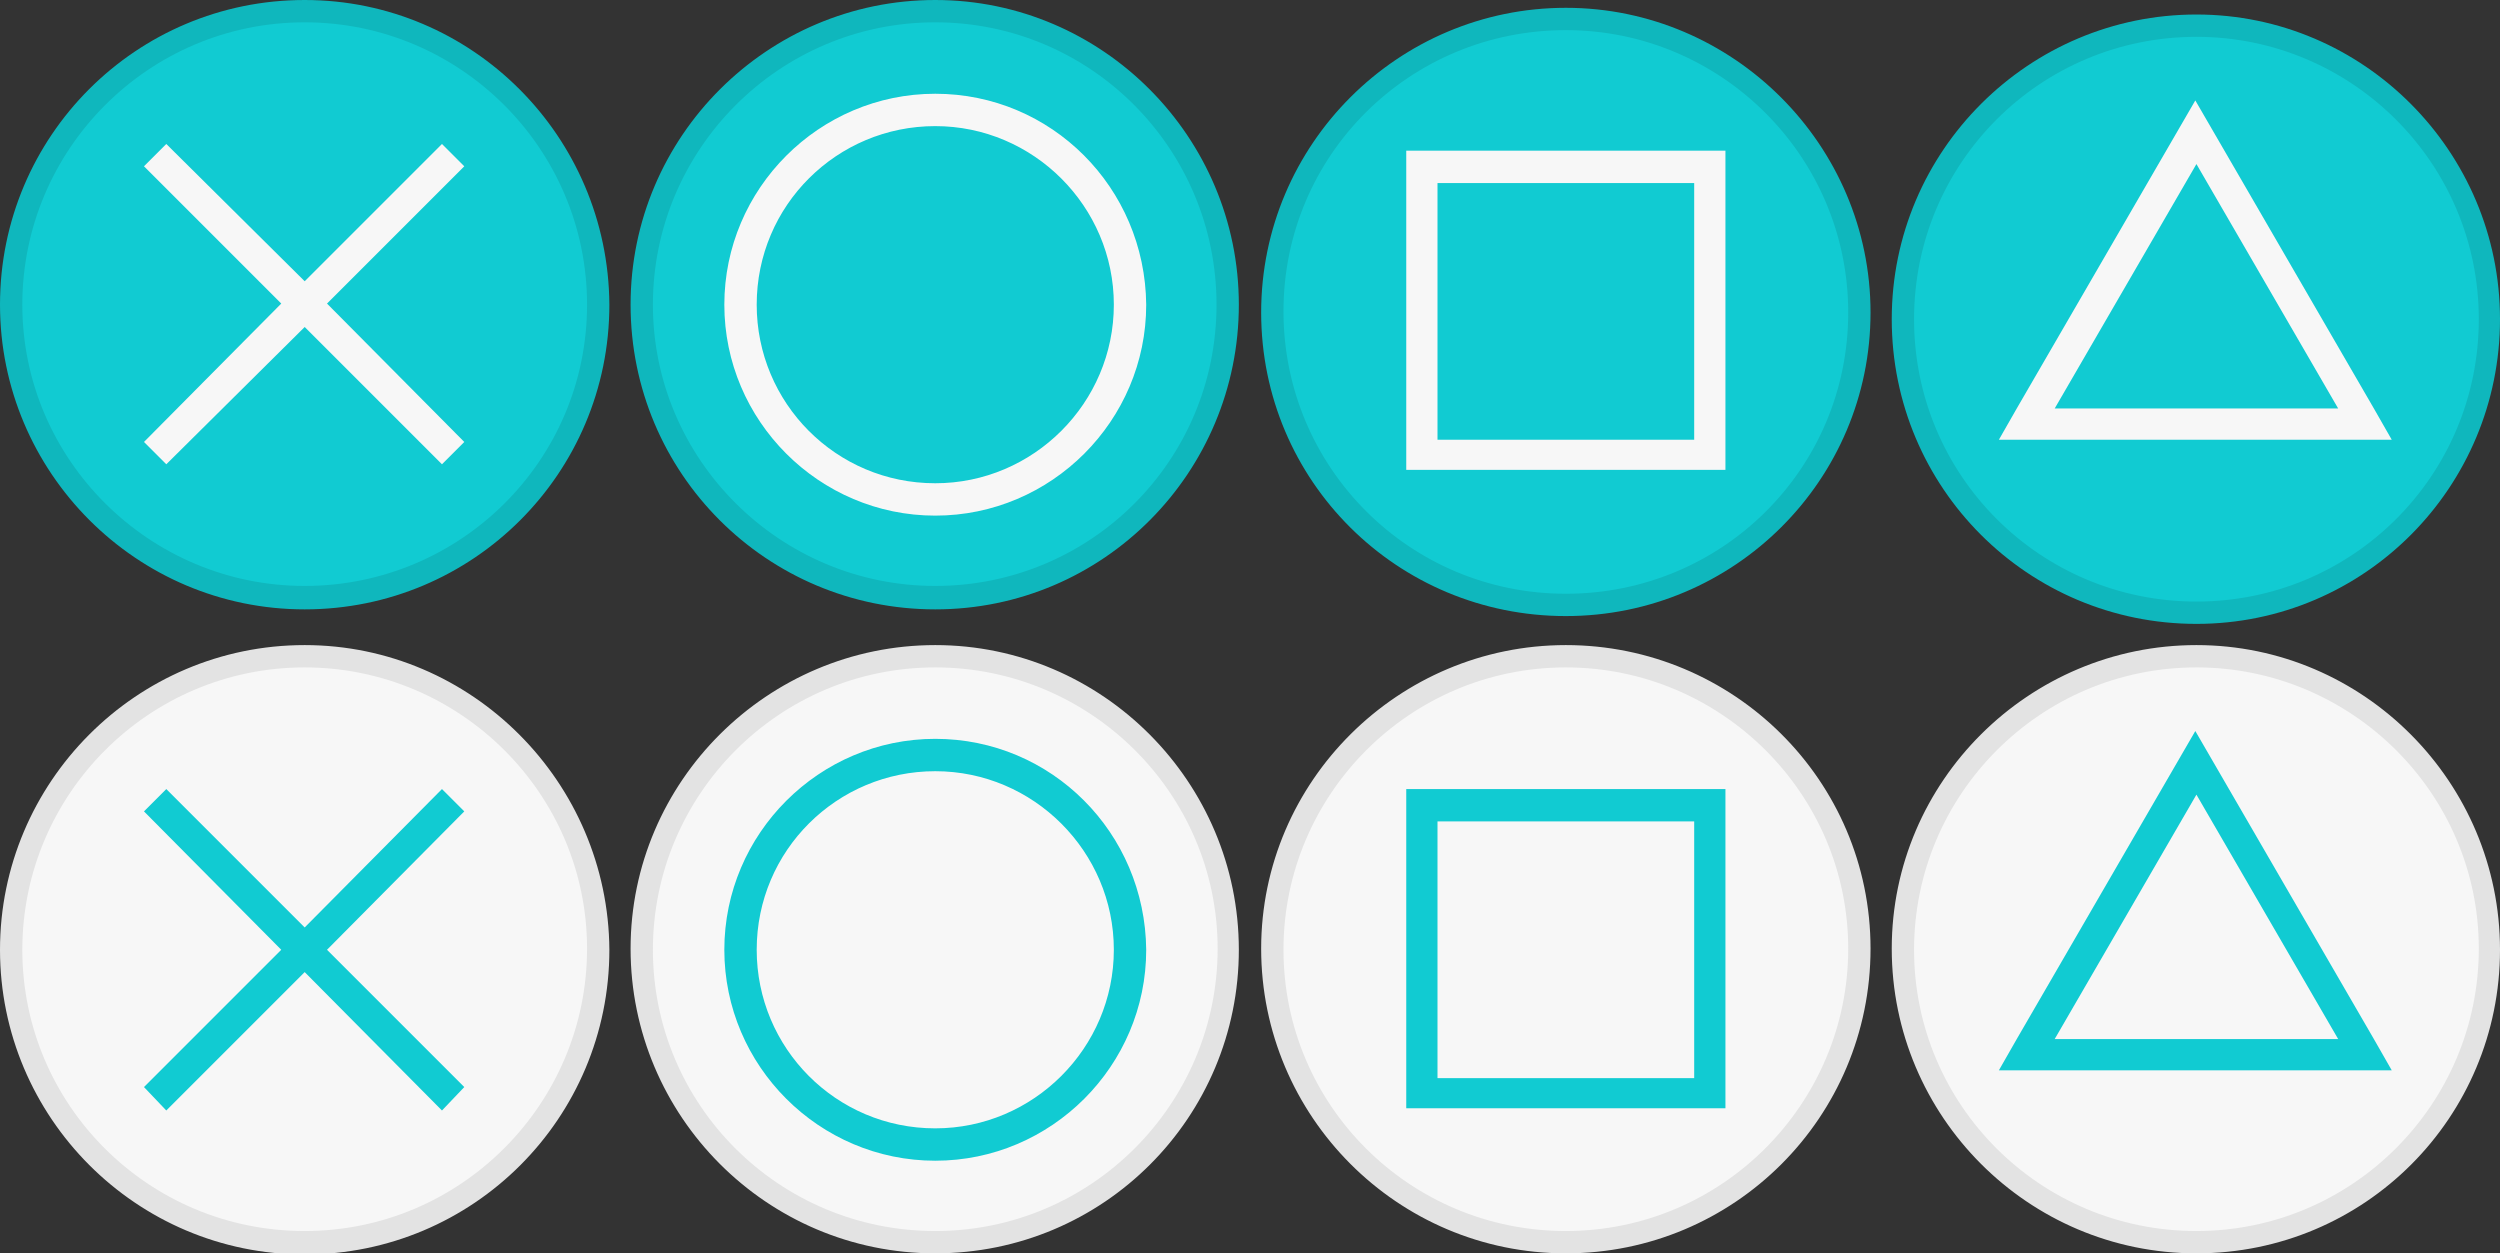 <?xml version="1.0" encoding="utf-8"?>
<!-- Generator: Adobe Illustrator 22.1.0, SVG Export Plug-In . SVG Version: 6.00 Build 0)  -->
<svg version="1.1" id="Layer_1" xmlns="http://www.w3.org/2000/svg" xmlns:xlink="http://www.w3.org/1999/xlink" x="0px" y="0px"
	 viewBox="0 0 224 112.3" style="enable-background:new 0 0 224 112.3;" xml:space="preserve">
<rect x="0" y="0" width="224" height="112.3" fill="#333333" stroke="none"/>
<style type="text/css">
	.st0{fill:#F7F7F7;}
	.st1{fill:#E3E3E3;}
	.st2{fill:#11CBD2;}
	.st3{fill:#0FB7BD;}
</style>
<g>
	<g>
		<g>
			<path class="st0" d="M83.8,111.3c-14.5,0-26.3-11.8-26.3-26.3s11.8-26.2,26.3-26.2S110,70.6,110,85.1S98.2,111.3,83.8,111.3z"/>
			<path class="st1" d="M83.8,59.8c13.9,0,25.3,11.3,25.3,25.2s-11.3,25.3-25.3,25.3S58.5,99,58.5,85.1S69.8,59.8,83.8,59.8
				 M83.8,57.8c-15,0-27.3,12.2-27.3,27.2s12.2,27.3,27.3,27.3S111,100.1,111,85.1S98.8,57.8,83.8,57.8L83.8,57.8z"/>
		</g>
		<path class="st2" d="M83.8,66.2c-10.4,0-18.9,8.5-18.9,18.9S73.4,104,83.8,104s18.9-8.5,18.9-18.9C102.6,74.6,94.2,66.2,83.8,66.2
			z M83.8,101.1c-8.9,0-16-7.2-16-16c0-8.9,7.2-16,16-16s16,7.2,16,16C99.8,93.9,92.6,101.1,83.8,101.1z"/>
	</g>
	<g>
		<g>
			<path class="st0" d="M27.2,111.3C12.8,111.3,1,99.6,1,85.1s11.8-26.2,26.3-26.2s26.3,11.8,26.3,26.2S41.7,111.3,27.2,111.3z"/>
			<path class="st1" d="M27.3,59.8c13.9,0,25.3,11.3,25.3,25.2s-11.3,25.3-25.3,25.3S2,99,2,85.1S13.3,59.8,27.3,59.8 M27.3,57.8
				C12.2,57.8,0,70.1,0,85.1s12.2,27.3,27.3,27.3s27.3-12.2,27.3-27.3C54.5,70.1,42.3,57.8,27.3,57.8L27.3,57.8z"/>
		</g>
		<polygon class="st2" points="41.6,72.7 39.6,70.7 27.3,83.1 14.9,70.7 12.9,72.7 25.2,85.1 12.9,97.4 14.9,99.5 27.3,87.1 
			39.6,99.5 41.6,97.4 29.3,85.1 		"/>
	</g>
	<g>
		<g>
			<path class="st0" d="M140.3,111.3c-14.5,0-26.2-11.8-26.2-26.3s11.8-26.2,26.2-26.2s26.3,11.8,26.3,26.2S154.7,111.3,140.3,111.3
				z"/>
			<path class="st1" d="M140.3,59.8c13.9,0,25.3,11.3,25.3,25.2s-11.3,25.3-25.3,25.3S115,99,115,85.1S126.3,59.8,140.3,59.8
				 M140.3,57.8C125.3,57.8,113,70,113,85s12.2,27.3,27.3,27.3c15.1,0,27.3-12.2,27.3-27.3S155.3,57.8,140.3,57.8L140.3,57.8z"/>
		</g>
		<path class="st2" d="M151.8,70.7h-23H126v2.8v23v2.8h2.8h23h2.8v-2.8v-23v-2.8H151.8z M151.8,96.6h-23v-23h23
			C151.8,73.6,151.8,96.6,151.8,96.6z"/>
	</g>
	<g>
		<g>
			<path class="st0" d="M196.7,111.3c-14.5,0-26.3-11.8-26.3-26.3s11.8-26.2,26.3-26.2S223,70.6,223,85.1S211.2,111.3,196.7,111.3z"
				/>
			<path class="st1" d="M196.8,59.8c13.9,0,25.3,11.3,25.3,25.2s-11.3,25.3-25.3,25.3S171.5,99,171.5,85.1S182.8,59.8,196.8,59.8
				 M196.8,57.8c-15,0-27.3,12.2-27.3,27.2s12.2,27.3,27.3,27.3c15.1,0,27.2-12.2,27.2-27.2S211.8,57.8,196.8,57.8L196.8,57.8z"/>
		</g>
		<path class="st2" d="M212.7,93.1l-16-27.6l-16,27.6l-1.6,2.8h3.3h14.3H211h3.3L212.7,93.1z M196.8,93.1h-12.7l12.7-21.9l12.7,21.9
			H196.8z"/>
	</g>
</g>
<g>
	<g>
		<g>
			<path class="st2" d="M83.8,53.5c-14.5,0-26.3-11.8-26.3-26.3S69.3,1,83.8,1S110,12.8,110,27.2S98.2,53.5,83.8,53.5z"/>
			<path class="st3" d="M83.8,2C97.7,2,109,13.3,109,27.3S97.7,52.5,83.8,52.5S58.5,41.2,58.5,27.3C58.5,13.4,69.8,2,83.8,2 M83.8,0
				c-15,0-27.3,12.2-27.3,27.3c0,15.1,12.2,27.3,27.3,27.3S111,42.3,111,27.3S98.8,0,83.8,0L83.8,0z"/>
		</g>
		<path class="st0" d="M83.8,8.4c-10.4,0-18.9,8.5-18.9,18.9s8.5,18.9,18.9,18.9s18.9-8.5,18.9-18.9C102.6,16.8,94.2,8.4,83.8,8.4z
			 M83.8,43.3c-8.9,0-16-7.2-16-16c0-8.9,7.2-16,16-16s16,7.2,16,16S92.6,43.3,83.8,43.3z"/>
	</g>
	<g>
		<g>
			<path class="st2" d="M27.2,53.5C12.8,53.5,1,41.7,1,27.3C1,12.9,12.8,1,27.2,1s26.3,11.8,26.3,26.3S41.7,53.5,27.2,53.5z"/>
			<path class="st3" d="M27.3,2c13.9,0,25.3,11.3,25.3,25.3S41.2,52.5,27.3,52.5C13.4,52.5,2,41.2,2,27.3C2,13.4,13.3,2,27.3,2
				 M27.3,0C12.2,0,0,12.2,0,27.3c0,15,12.2,27.3,27.3,27.3s27.3-12.2,27.3-27.3C54.5,12.2,42.3,0,27.3,0L27.3,0z"/>
		</g>
		<polygon class="st0" points="41.6,14.9 39.6,12.9 27.3,25.2 14.9,12.9 12.9,14.9 25.2,27.2 12.9,39.6 14.9,41.6 27.3,29.3 
			39.6,41.6 41.6,39.6 29.3,27.2 		"/>
	</g>
	<g>
		<g>
			<path class="st2" d="M140.3,54.2c-14.5,0-26.2-11.8-26.2-26.2s11.8-26.3,26.2-26.3s26.3,11.8,26.3,26.3S154.7,54.2,140.3,54.2z"
				/>
			<path class="st3" d="M140.3,2.7c13.9,0,25.3,11.3,25.3,25.3s-11.3,25.2-25.3,25.2S115,41.9,115,27.9S126.3,2.7,140.3,2.7
				 M140.3,0.7c-15,0-27.3,12.2-27.3,27.3s12.2,27.2,27.3,27.2c15.1,0,27.3-12.2,27.3-27.2S155.3,0.7,140.3,0.7L140.3,0.7z"/>
		</g>
		<path class="st0" d="M151.8,13.5h-23H126v2.8v23v2.8h2.8h23h2.8v-2.8v-23v-2.8C154.6,13.5,151.8,13.5,151.8,13.5z M151.8,39.4h-23
			v-23h23C151.8,16.4,151.8,39.4,151.8,39.4z"/>
	</g>
	<g>
		<g>
			<path class="st2" d="M196.7,54.8c-14.5,0-26.3-11.8-26.3-26.3s11.8-26.3,26.3-26.3S223,14.1,223,28.6S211.2,54.8,196.7,54.8z"/>
			<path class="st3" d="M196.8,3.3c13.9,0,25.3,11.3,25.3,25.3s-11.3,25.3-25.3,25.3s-25.3-11.3-25.3-25.3S182.8,3.3,196.8,3.3
				 M196.8,1.3c-15,0-27.3,12.2-27.3,27.3s12.2,27.3,27.3,27.3c15.1,0,27.2-12.3,27.2-27.3S211.8,1.3,196.8,1.3L196.8,1.3z"/>
		</g>
		<path class="st0" d="M212.7,36.6L196.7,9l-16,27.6l-1.6,2.8h3.3h14.3H211h3.3L212.7,36.6z M196.8,36.6h-12.7l12.7-21.9l12.7,21.9
			H196.8z"/>
	</g>
</g>
</svg>
